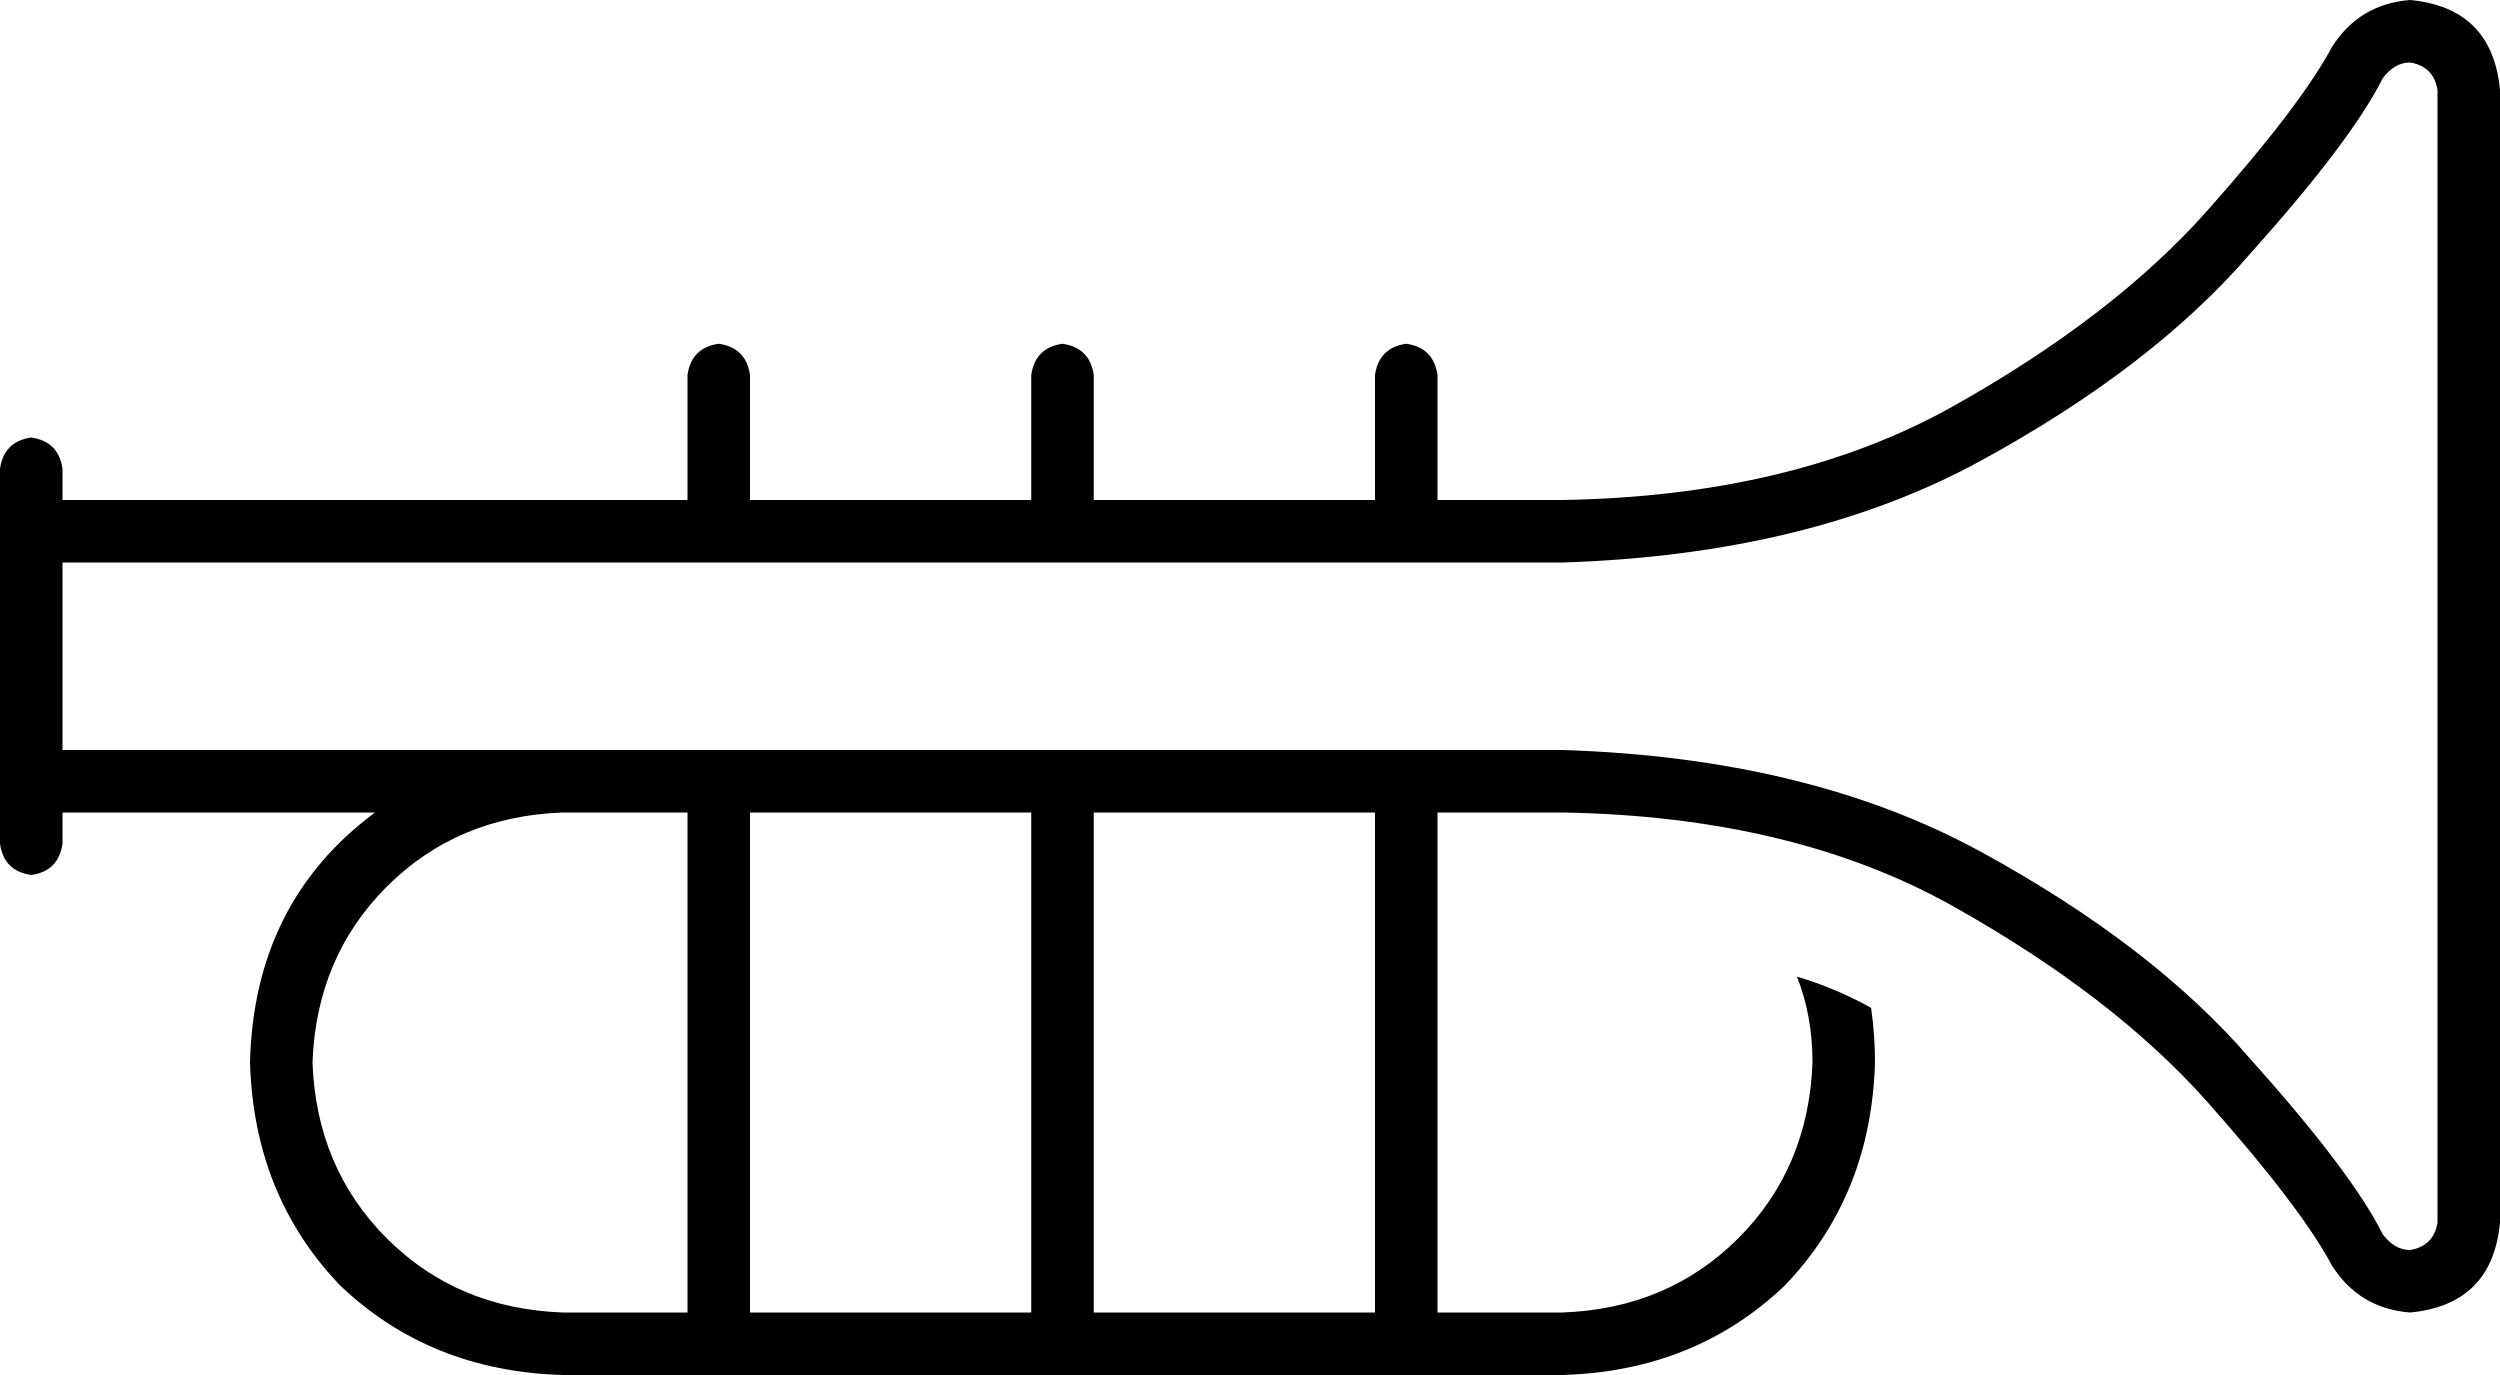 <svg xmlns="http://www.w3.org/2000/svg" viewBox="0 0 640 352">
  <path d="M 617 16 Q 613 16 610 20 Q 602 36 576 65 Q 551 94 507 118 Q 463 142 400 144 L 360 144 L 16 144 L 16 192 L 16 192 L 144 192 L 400 192 Q 463 194 507 218 Q 551 242 576 271 Q 602 300 610 316 Q 613 320 617 320 Q 623 319 624 313 L 624 160 L 624 160 L 624 23 L 624 23 Q 623 17 617 16 L 617 16 Z M 96 208 L 16 208 L 96 208 L 16 208 L 16 216 L 16 216 Q 15 223 8 224 Q 1 223 0 216 L 0 120 L 0 120 Q 1 113 8 112 Q 15 113 16 120 L 16 128 L 16 128 L 176 128 L 176 128 L 176 96 L 176 96 Q 177 89 184 88 Q 191 89 192 96 L 192 128 L 192 128 L 264 128 L 264 128 L 264 96 L 264 96 Q 265 89 272 88 Q 279 89 280 96 L 280 128 L 280 128 L 352 128 L 352 128 L 352 96 L 352 96 Q 353 89 360 88 Q 367 89 368 96 L 368 128 L 368 128 L 400 128 L 400 128 Q 459 127 500 104 Q 541 81 565 54 Q 589 27 597 12 Q 604 1 617 0 Q 638 2 640 23 L 640 160 L 640 160 L 640 313 L 640 313 Q 638 334 617 336 Q 604 335 597 324 Q 589 309 565 282 Q 541 255 500 232 Q 459 209 400 208 L 368 208 L 368 208 L 368 336 L 368 336 L 400 336 L 400 336 Q 427 335 445 317 Q 463 299 464 272 Q 464 260 460 250 Q 470 253 479 258 Q 480 265 480 272 Q 479 306 457 329 Q 434 351 400 352 L 360 352 L 144 352 Q 110 351 87 329 Q 65 306 64 272 Q 65 231 96 208 L 96 208 Z M 144 208 Q 117 209 99 227 L 99 227 L 99 227 Q 81 245 80 272 Q 81 299 99 317 Q 117 335 144 336 L 176 336 L 176 336 L 176 208 L 176 208 L 144 208 L 144 208 Z M 192 208 L 192 336 L 192 208 L 192 336 L 264 336 L 264 336 L 264 208 L 264 208 L 192 208 L 192 208 Z M 280 208 L 280 336 L 280 208 L 280 336 L 352 336 L 352 336 L 352 208 L 352 208 L 280 208 L 280 208 Z" />
</svg>